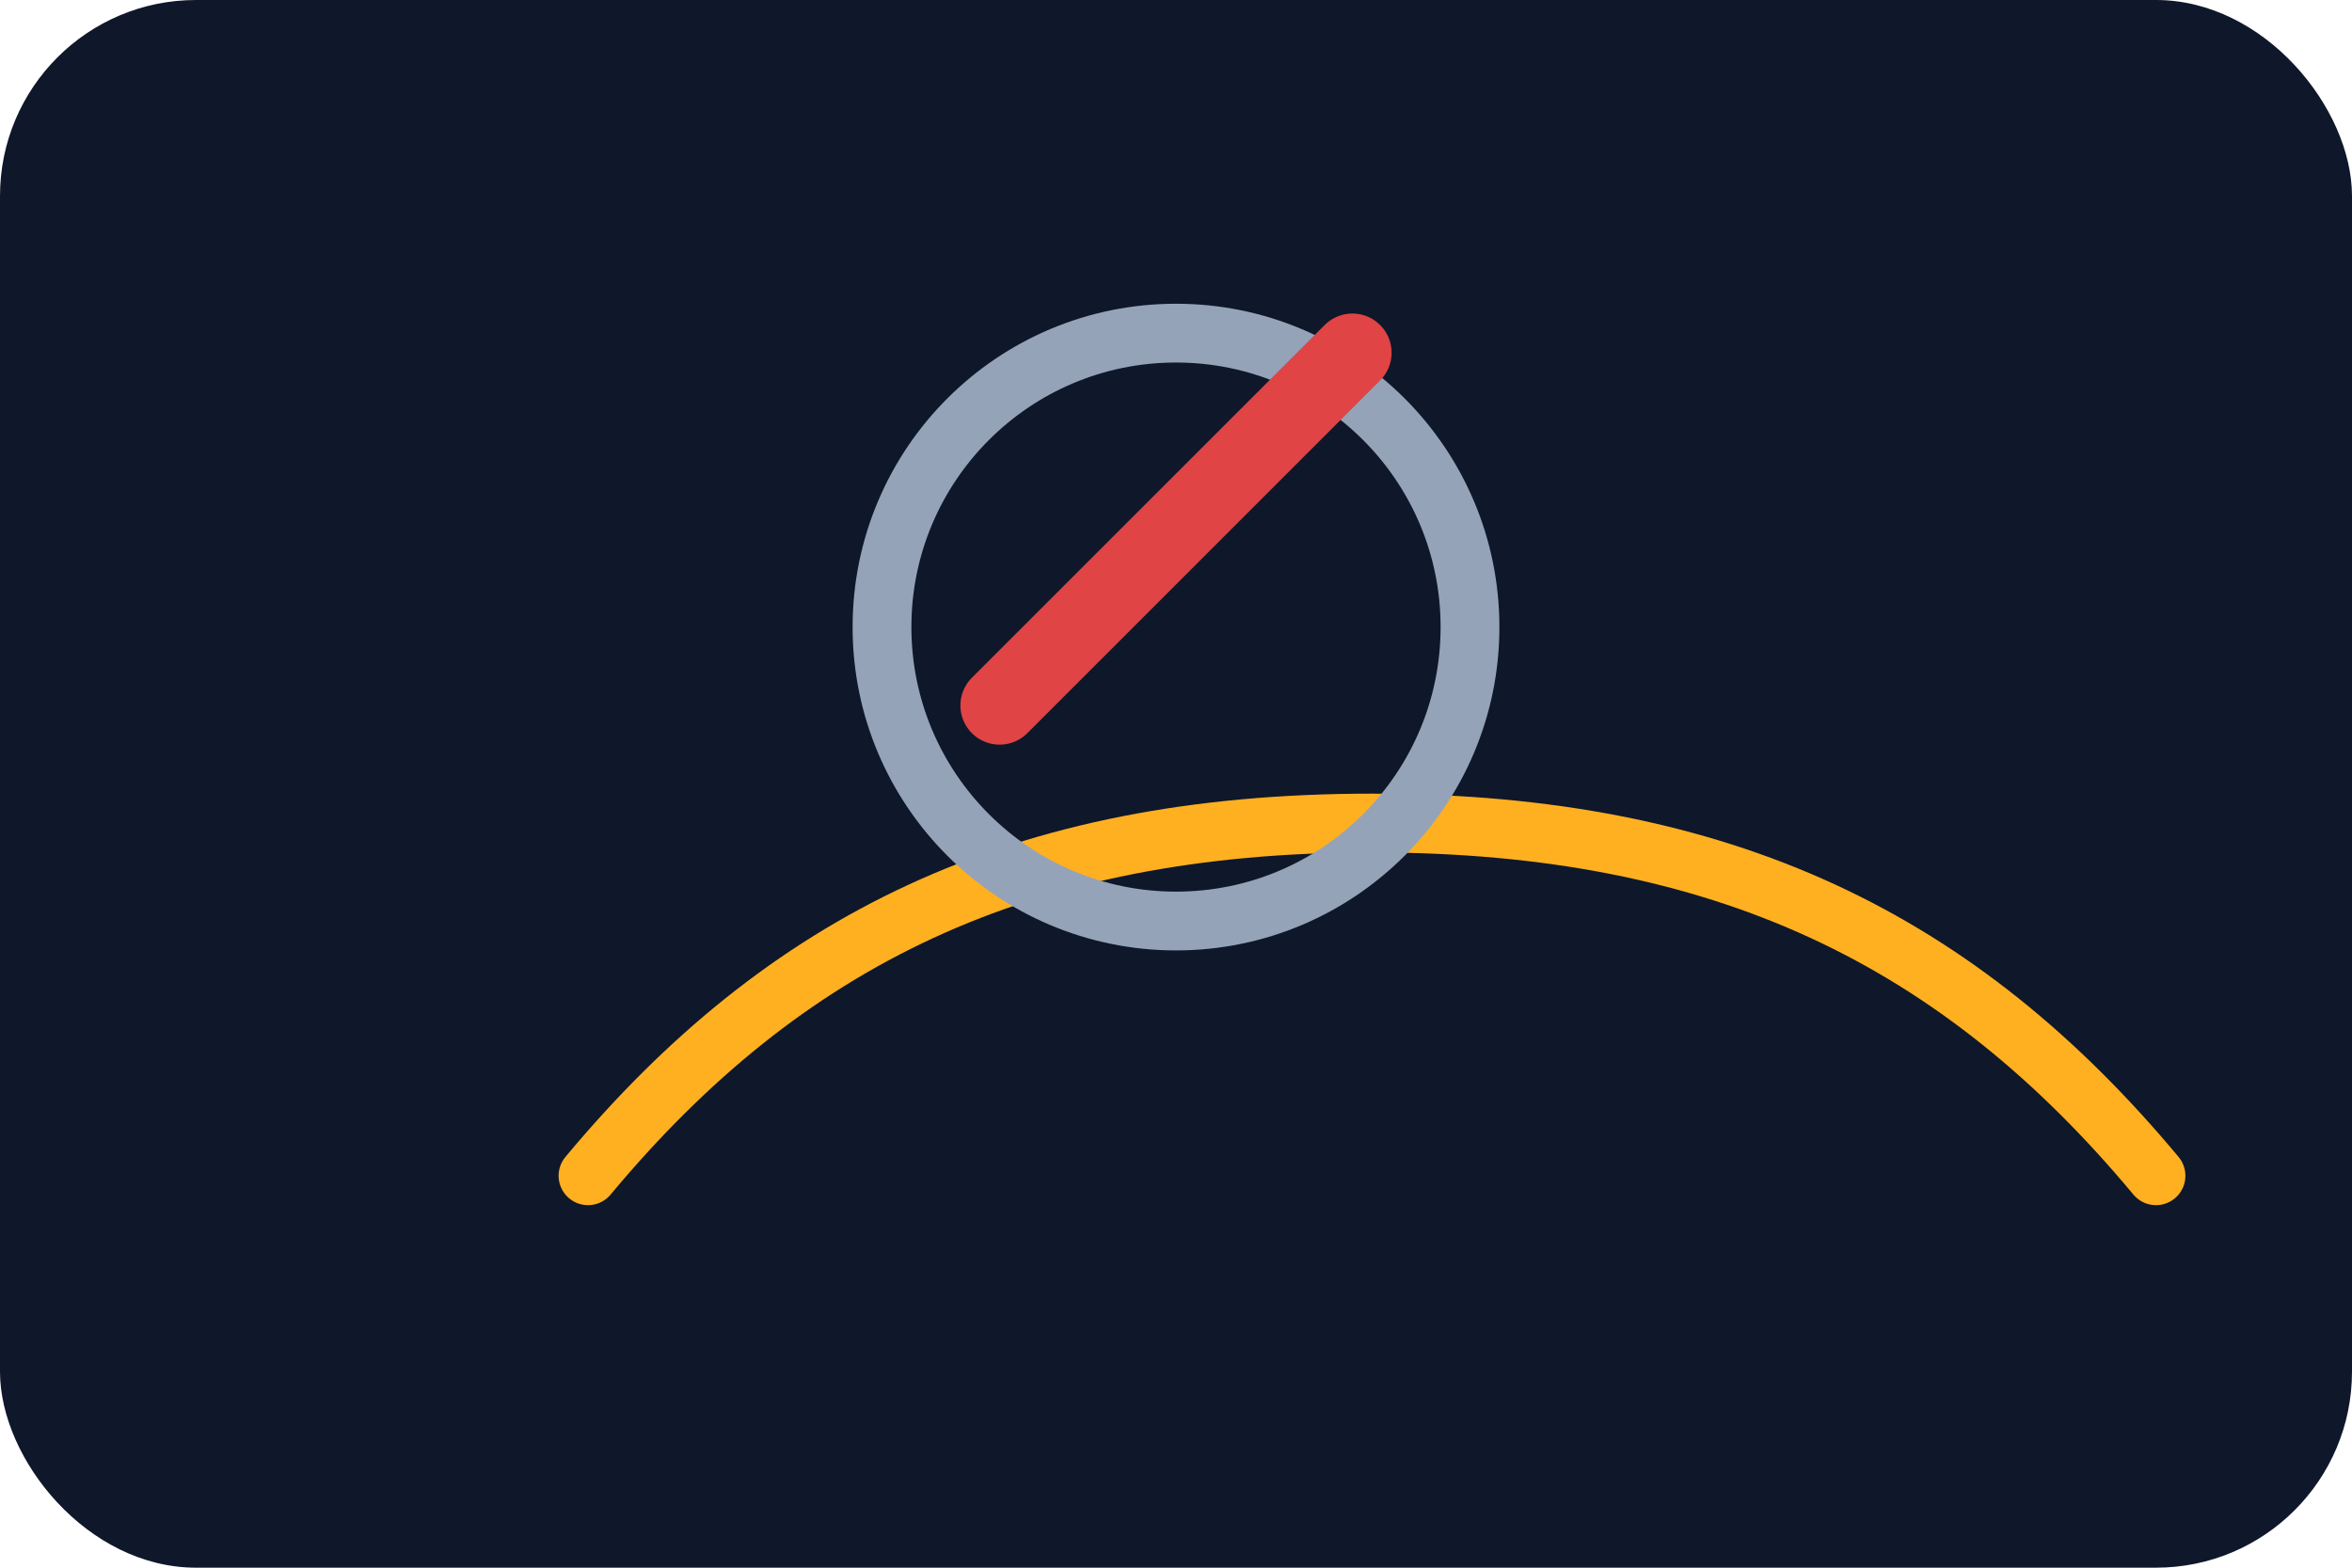 <svg xmlns="http://www.w3.org/2000/svg" viewBox="0 0 240 160" fill="none">
  <rect width="240" height="160" rx="20" fill="#0F172A" />
  <path d="M60 120c20-24 44-36 80-36s60 12 80 36" stroke="#FFB020" stroke-width="6" stroke-linecap="round" />
  <circle cx="120" cy="64" r="30" stroke="#94A3B8" stroke-width="6" />
  <path d="M102 72l36-36" stroke="#E04444" stroke-width="8" stroke-linecap="round" />
</svg>
